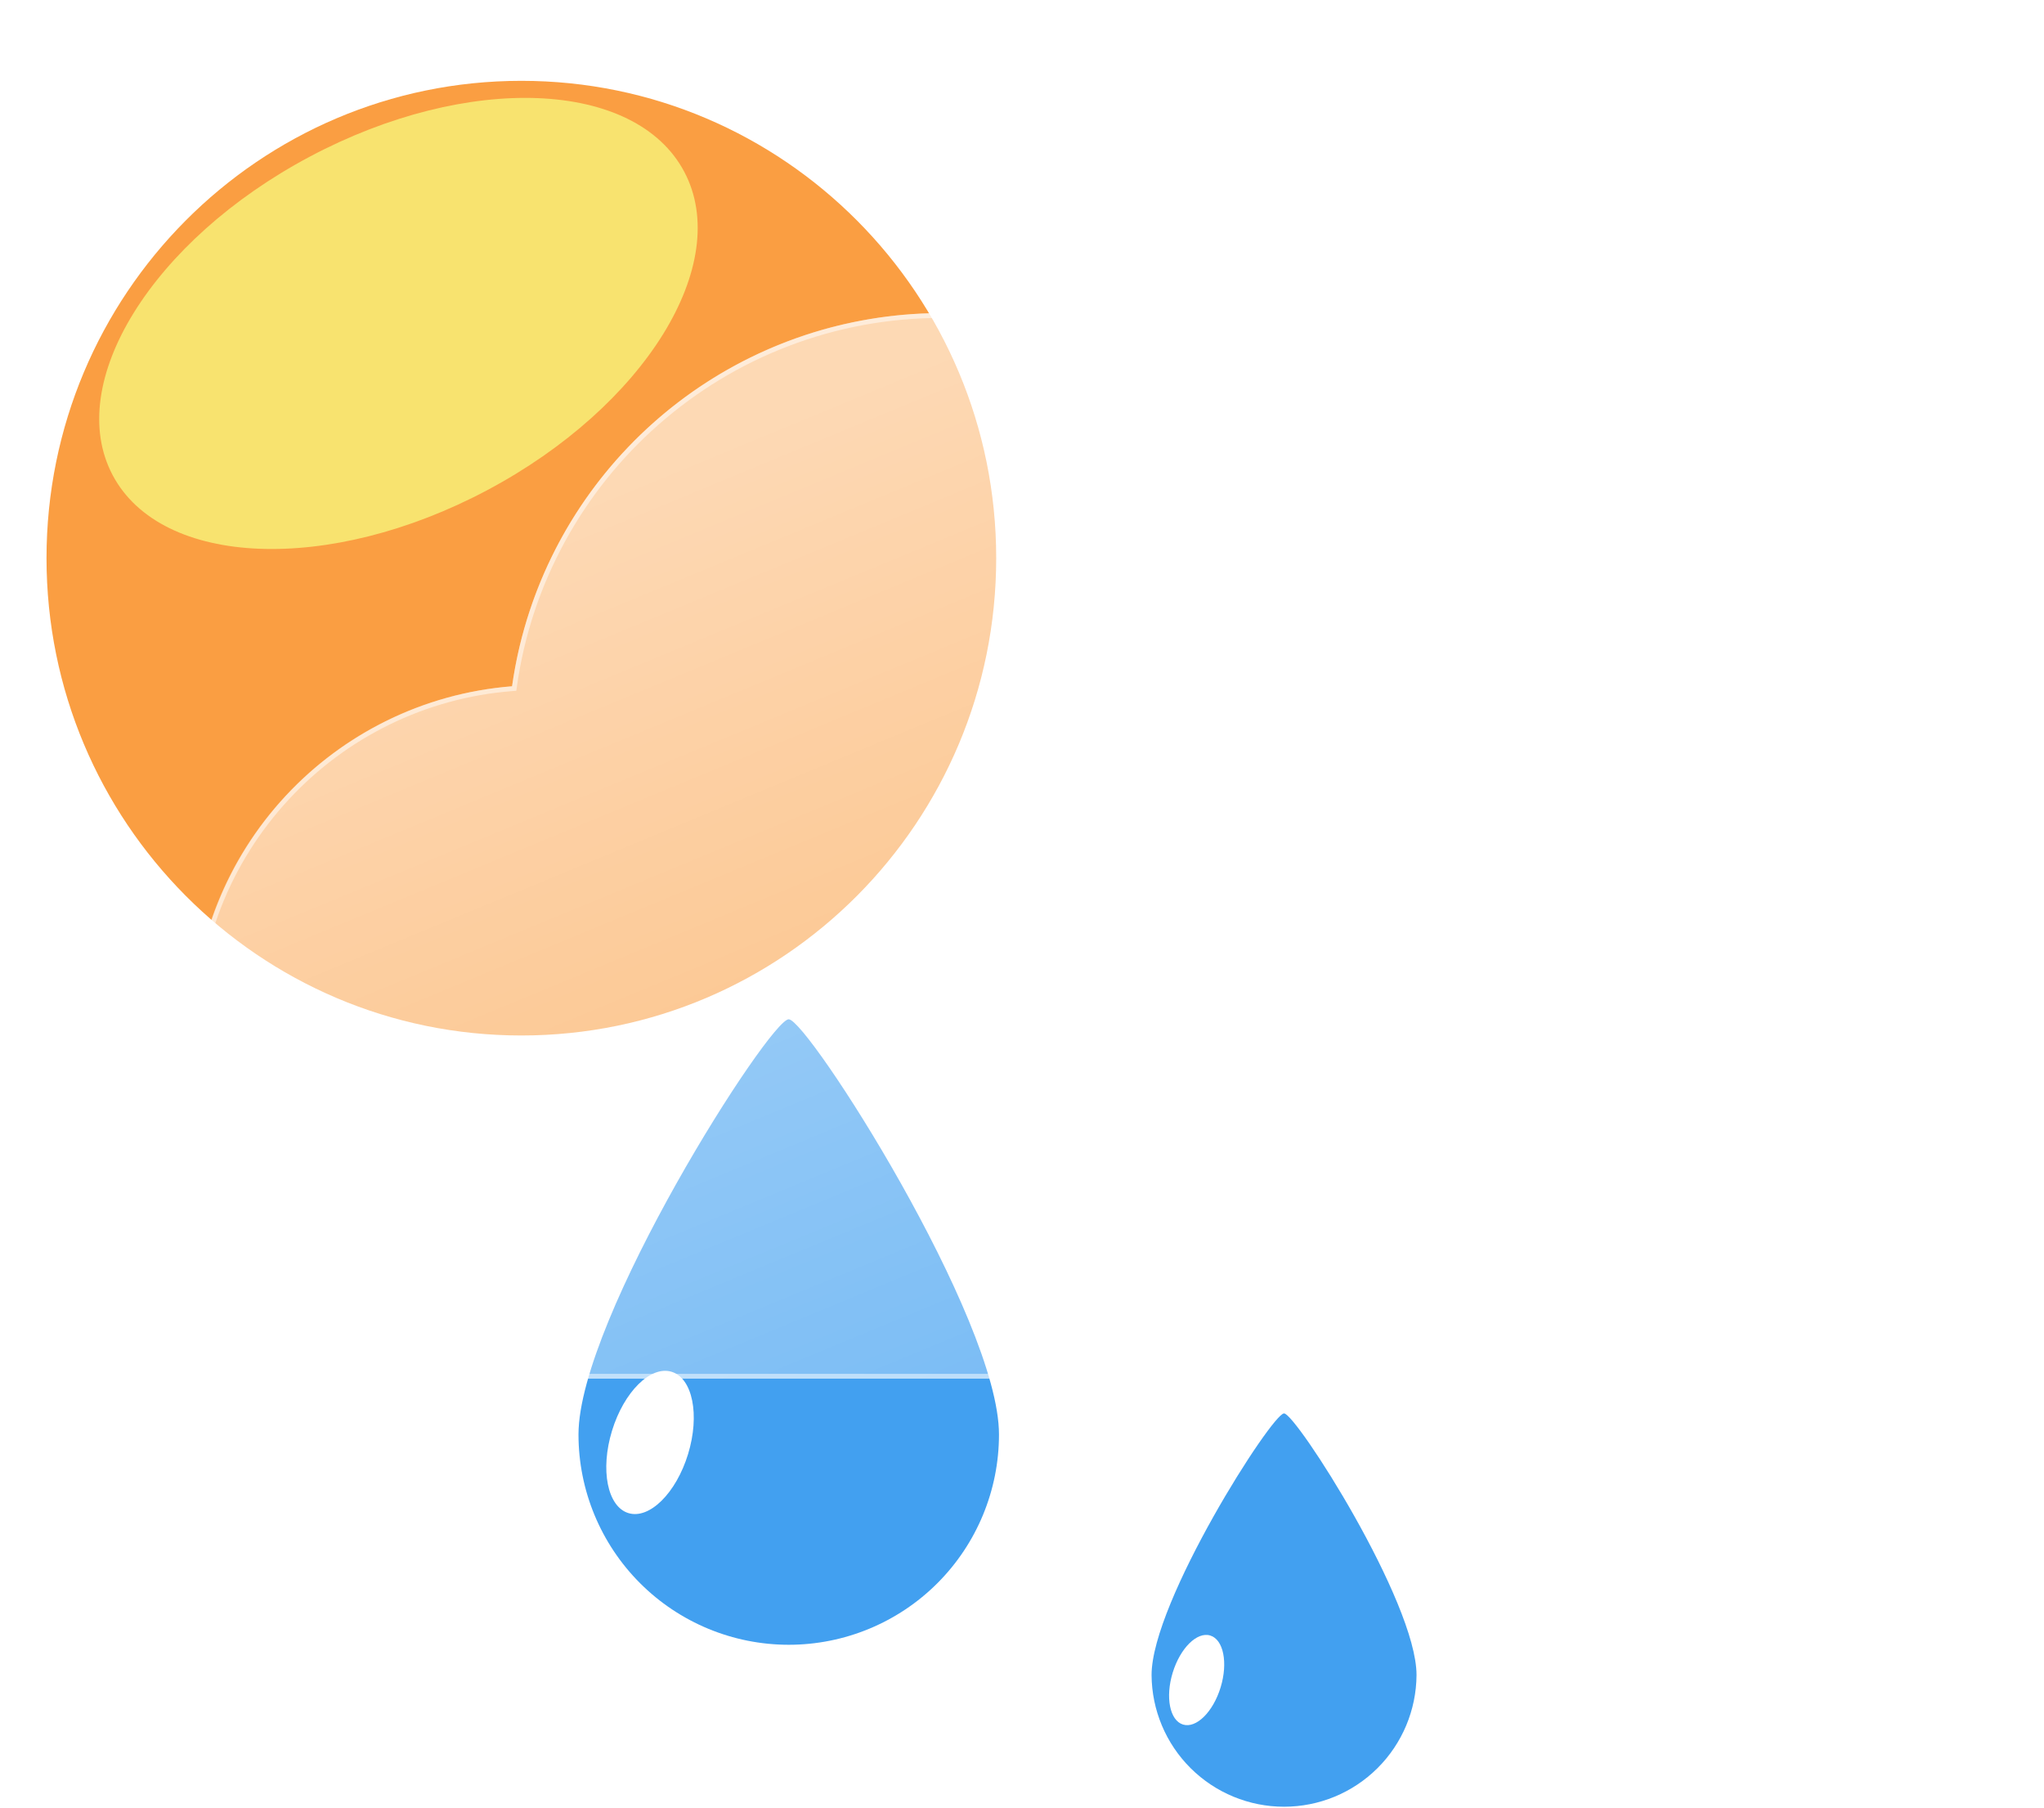 <svg width="424" height="375" viewBox="0 0 424 375" fill="none" xmlns="http://www.w3.org/2000/svg">
<path d="M108.148 214.763C162.548 214.763 206.648 170.439 206.648 115.763C206.648 61.087 162.548 16.763 108.148 16.763C53.748 16.763 9.648 61.087 9.648 115.763C9.648 170.439 53.748 214.763 108.148 214.763Z" fill="#FA9E42"/>
<g filter="url(#filter0_f_240_3891)">
<path d="M101.03 101.684C133.767 84.296 152.077 54.71 141.928 35.6C131.778 16.491 97.011 15.096 64.275 32.483C31.538 49.871 13.228 79.458 23.378 98.567C33.528 117.677 68.294 119.072 101.03 101.684Z" fill="#F8E36F"/>
</g>
<path d="M163.613 211.403C167.526 211.447 207.226 273.432 207.226 297.519C207.226 309.086 202.631 320.179 194.452 328.358C186.273 336.537 175.18 341.132 163.613 341.132C152.046 341.132 140.953 336.537 132.774 328.358C124.595 320.179 120 309.086 120 297.519C120 273.432 159.7 211.36 163.613 211.403Z" fill="#42A0F0"/>
<path d="M130.36 313.822C134.718 315.155 140.256 309.674 142.731 301.58C145.205 293.487 143.678 285.846 139.321 284.513C134.963 283.181 129.424 288.662 126.95 296.755C124.475 304.849 126.002 312.49 130.36 313.822Z" fill="white"/>
<path d="M266.359 293.145C268.824 293.174 293.839 332.229 293.839 347.406C293.795 354.666 290.881 361.613 285.732 366.731C280.583 371.849 273.618 374.721 266.358 374.721C259.099 374.721 252.134 371.849 246.985 366.731C241.836 361.613 238.922 354.666 238.878 347.406C238.878 332.229 263.893 293.118 266.359 293.145Z" fill="#42A0F0"/>
<path d="M245.406 357.678C248.152 358.518 251.642 355.065 253.201 349.965C254.76 344.866 253.798 340.052 251.052 339.212C248.306 338.373 244.816 341.826 243.257 346.925C241.698 352.024 242.66 356.839 245.406 357.678Z" fill="white"/>
<g filter="url(#filter1_d_240_3891)">
<path d="M293.345 283.937H101.913C83.343 283.923 65.498 276.726 52.114 263.852C38.73 250.978 30.845 233.426 30.109 214.87C29.374 196.314 35.845 178.193 48.168 164.301C60.491 150.408 77.71 141.821 96.221 140.337C98.861 121.697 107.278 104.354 120.289 90.747C133.299 77.14 150.248 67.955 168.752 64.483C187.255 61.012 206.381 63.429 223.439 71.394C240.497 79.359 254.628 92.472 263.845 108.887C280.75 103.035 299.015 102.351 316.31 106.923C333.605 111.494 349.146 121.113 360.952 134.554C372.757 147.994 380.292 164.647 382.594 182.387C384.896 200.127 381.862 218.151 373.879 234.16C369.194 248.625 360.047 261.233 347.751 270.176C335.455 279.119 320.641 283.937 305.437 283.937H293.345Z" fill="url(#paint0_linear_240_3891)"/>
<path d="M305.437 282.937C313.157 282.937 320.748 281.704 327.998 279.273C335.009 276.922 341.59 273.491 347.56 269.076C353.462 264.712 358.635 259.484 362.936 253.537C367.29 247.517 370.652 240.894 372.928 233.852L372.951 233.78L372.985 233.712C376.011 227.665 378.341 221.267 379.911 214.698C381.526 207.937 382.345 200.952 382.345 193.937C382.345 187.897 381.737 181.862 380.537 175.999C379.368 170.285 377.623 164.665 375.352 159.294C373.121 154.021 370.361 148.935 367.146 144.177C363.962 139.464 360.306 135.032 356.278 131.004C352.25 126.976 347.819 123.32 343.106 120.136C338.348 116.921 333.261 114.161 327.988 111.93C322.617 109.659 316.997 107.914 311.283 106.745C305.42 105.545 299.385 104.937 293.345 104.937C283.346 104.937 273.531 106.582 264.172 109.828L263.383 110.102L262.973 109.373C255.357 95.831 244.279 84.459 230.937 76.485C224.189 72.452 216.94 69.336 209.391 67.223C201.602 65.043 193.512 63.937 185.345 63.937C174.361 63.937 163.638 65.914 153.475 69.813C143.657 73.58 134.65 79.021 126.705 85.985C118.806 92.909 112.251 101.079 107.221 110.268C102.069 119.682 98.701 129.844 97.211 140.472L97.1 141.267L96.299 141.33C87.341 142.031 78.722 144.39 70.682 148.34C62.869 152.179 55.893 157.371 49.947 163.771C37.729 176.924 31 194.06 31 212.024C31 221.597 32.875 230.884 36.572 239.626C38.349 243.828 40.549 247.88 43.11 251.671C45.647 255.426 48.561 258.957 51.77 262.167C54.979 265.376 58.51 268.289 62.266 270.826C66.056 273.387 70.109 275.587 74.311 277.364C83.052 281.062 92.339 282.937 101.913 282.937H293.345H305.437ZM305.437 283.937H293.345H101.913C62.197 283.937 30 251.74 30 212.024C30 174.223 59.165 143.234 96.221 140.333C102.35 96.594 139.917 62.937 185.345 62.937C219.048 62.937 248.422 81.46 263.845 108.883C273.087 105.678 283.012 103.937 293.345 103.937C343.051 103.937 383.345 144.231 383.345 193.937C383.345 208.393 379.936 222.055 373.879 234.16C364.544 263.045 337.431 283.937 305.437 283.937Z" fill="white" fill-opacity="0.5"/>
</g>
<defs>
<filter id="filter0_f_240_3891" x="0.578" y="0.303" width="164.15" height="133.561" filterUnits="userSpaceOnUse" color-interpolation-filters="sRGB">
<feFlood flood-opacity="0" result="BackgroundImageFix"/>
<feBlend mode="normal" in="SourceGraphic" in2="BackgroundImageFix" result="shape"/>
<feGaussianBlur stdDeviation="10" result="effect1_foregroundBlur_240_3891"/>
</filter>
<filter id="filter1_d_240_3891" x="10" y="34.937" width="413.345" height="281" filterUnits="userSpaceOnUse" color-interpolation-filters="sRGB">
<feFlood flood-opacity="0" result="BackgroundImageFix"/>
<feColorMatrix in="SourceAlpha" type="matrix" values="0 0 0 0 0 0 0 0 0 0 0 0 0 0 0 0 0 0 127 0" result="hardAlpha"/>
<feOffset dx="10" dy="2"/>
<feGaussianBlur stdDeviation="15"/>
<feColorMatrix type="matrix" values="0 0 0 0 0.502 0 0 0 0 0.502 0 0 0 0 0.502 0 0 0 0.302 0"/>
<feBlend mode="normal" in2="BackgroundImageFix" result="effect1_dropShadow_240_3891"/>
<feBlend mode="normal" in="SourceGraphic" in2="effect1_dropShadow_240_3891" result="shape"/>
</filter>
<linearGradient id="paint0_linear_240_3891" x1="206.698" y1="62.94" x2="309.341" y2="311.103" gradientUnits="userSpaceOnUse">
<stop stop-color="white" stop-opacity="0.604"/>
<stop offset="1" stop-color="white" stop-opacity="0.2"/>
</linearGradient>
</defs>
</svg>
